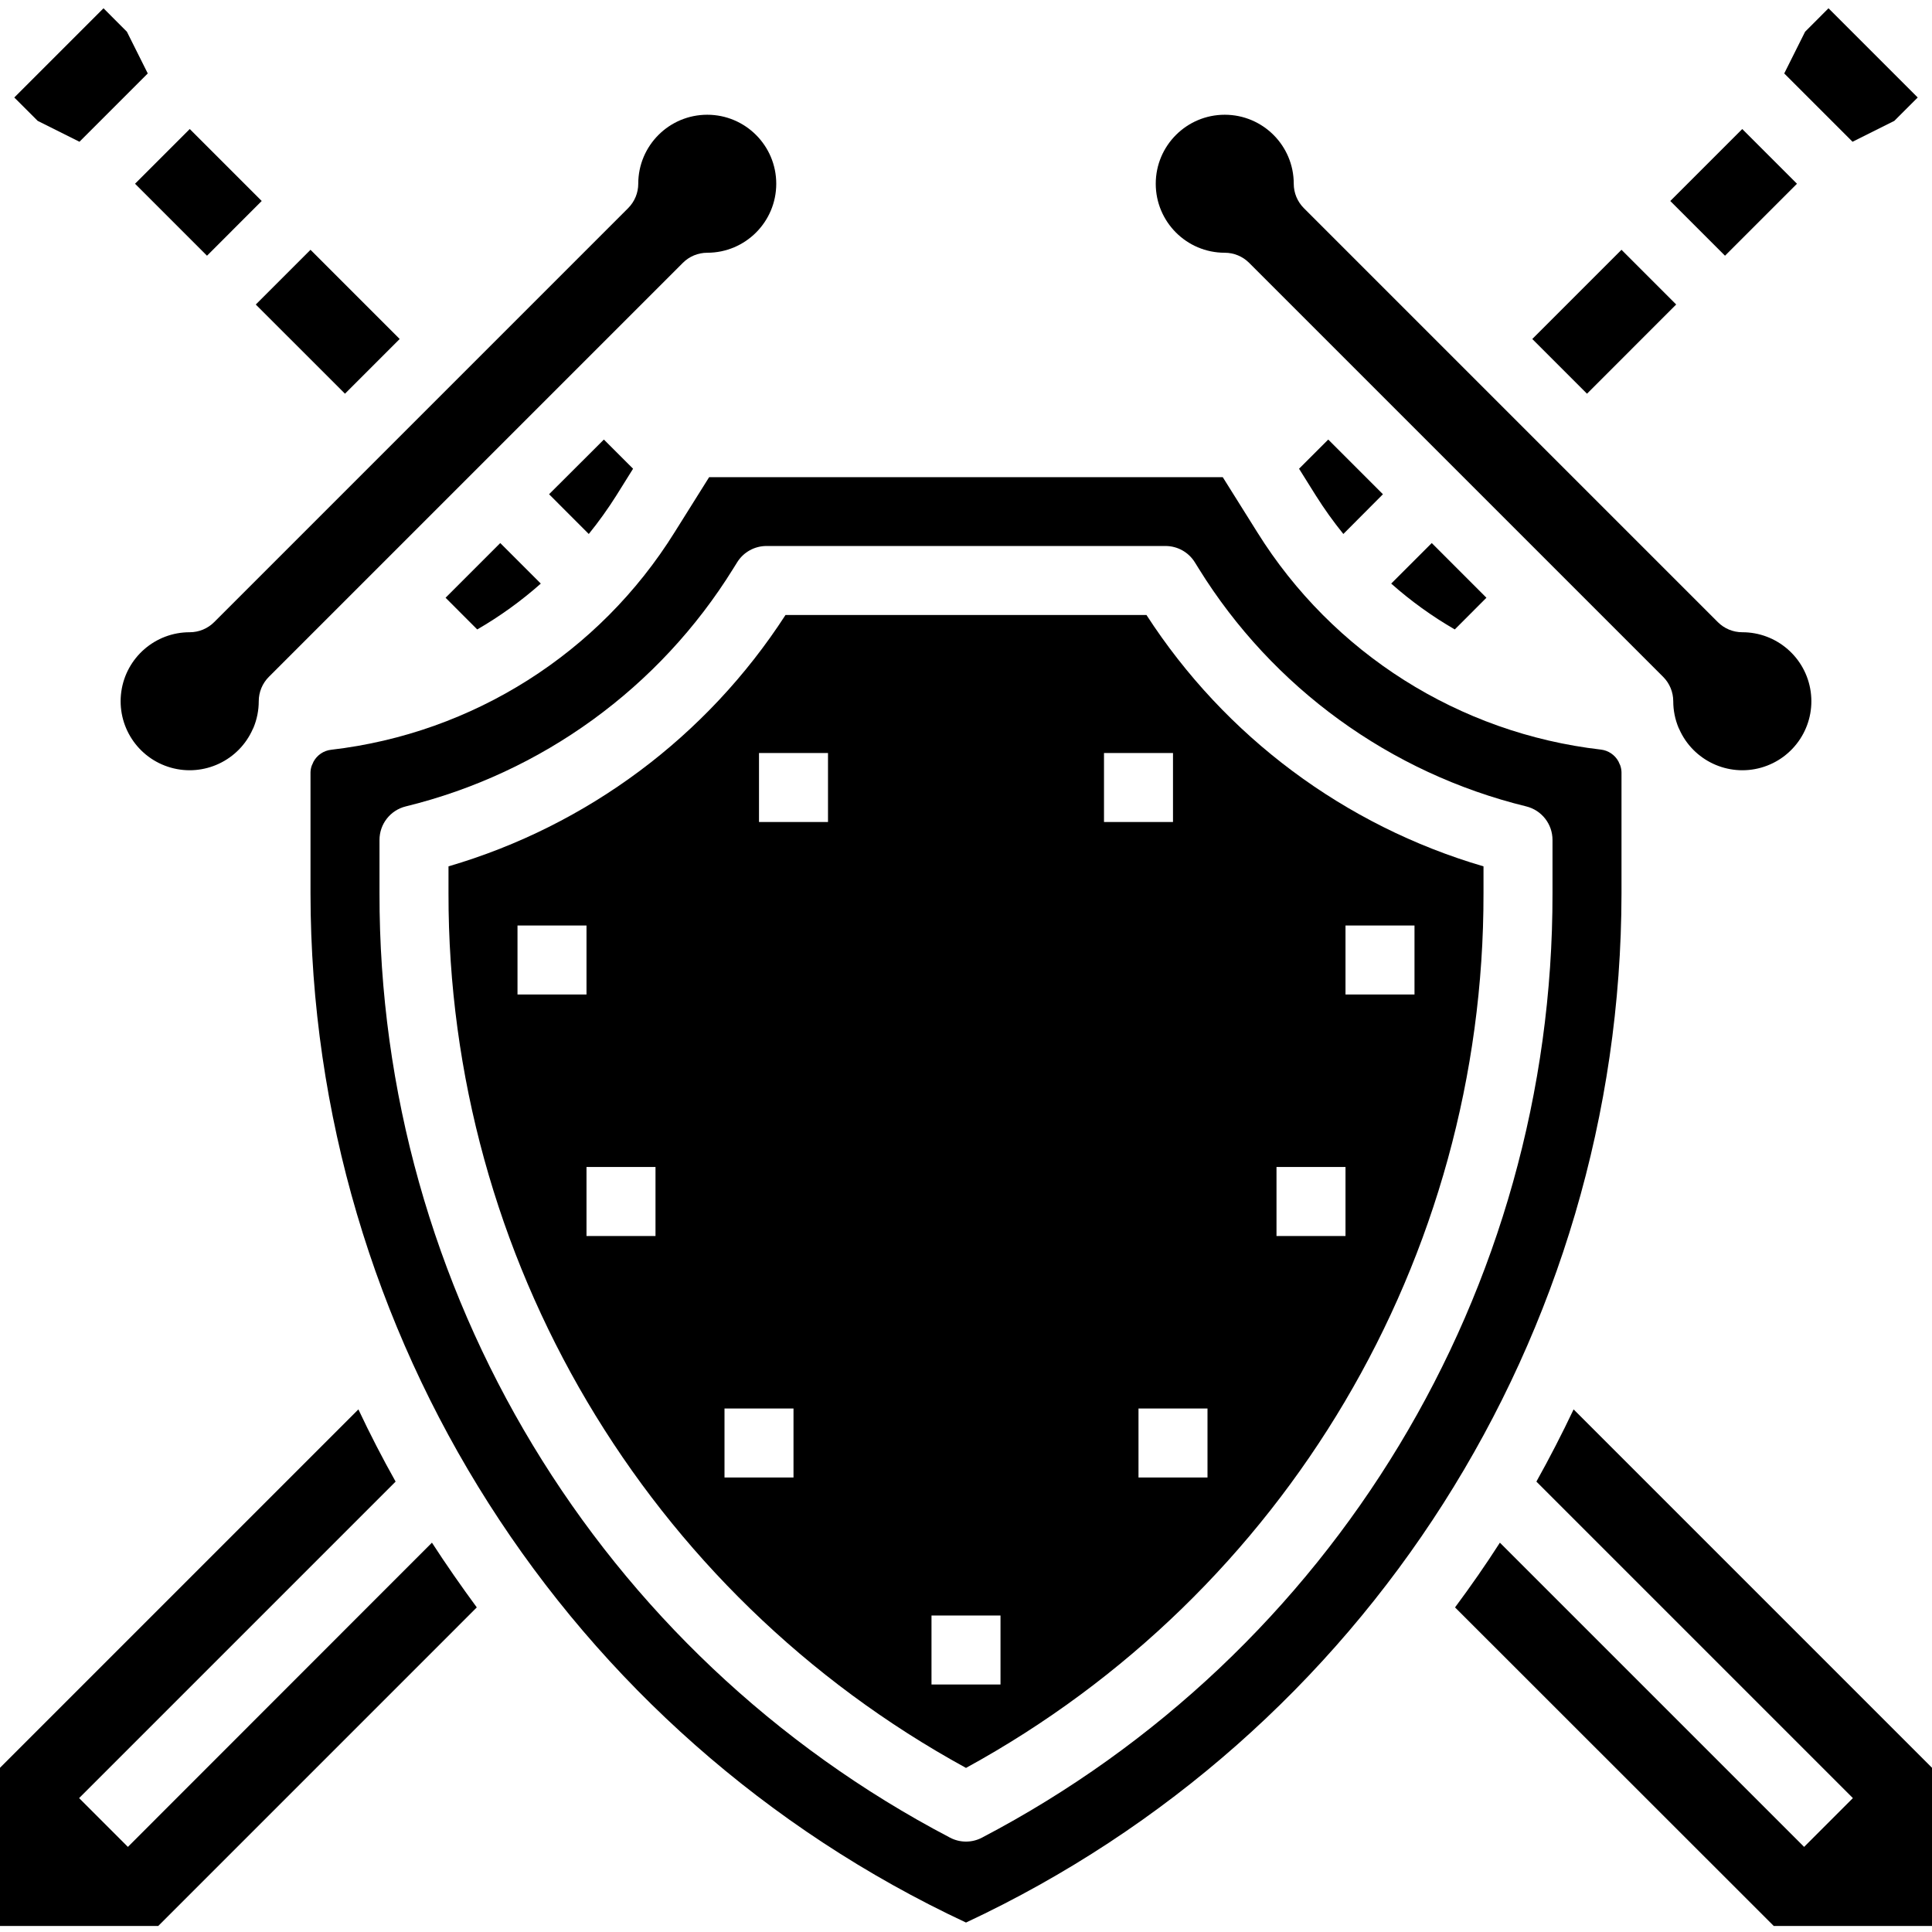 <svg xmlns="http://www.w3.org/2000/svg" height="700pt" version="1.1" viewBox="0 -3 700 700" width="700pt">
<g id="surface1">
<path d="M 256.25 88.574 C 270.059 88.574 281.25 77.383 281.25 63.574 C 281.25 49.766 270.059 38.574 256.25 38.574 C 242.441 38.574 231.25 49.766 231.25 63.574 C 231.25 66.891 229.93 70.07 227.586 72.414 L 77.586 222.414 C 75.242 224.758 72.066 226.074 68.75 226.074 C 56.27 226.055 45.684 235.242 43.949 247.602 C 42.219 259.961 49.863 271.703 61.871 275.121 C 73.871 278.535 86.562 272.57 91.594 261.152 C 91.656 260.996 91.727 260.852 91.816 260.711 C 93.09 257.66 93.75 254.383 93.75 251.074 C 93.75 247.758 95.07 244.578 97.414 242.234 L 247.414 92.234 C 249.758 89.891 252.934 88.574 256.25 88.574 Z M 256.25 88.574 " style=" stroke:none;fill-rule:nonzero;fill:rgb(0%,0%,0%);fill-opacity:1;" />
<path d="M 172.91 225.059 C 181.125 220.309 188.844 214.742 195.945 208.445 L 181.25 193.758 L 161.438 213.574 Z M 172.91 225.059 " style=" stroke:none;fill-rule:nonzero;fill:rgb(0%,0%,0%);fill-opacity:1;" />
<path d="M 213.324 190.473 C 216.934 186.016 220.27 181.352 223.328 176.504 L 229.375 166.828 L 218.797 156.258 L 198.938 176.074 Z M 213.324 190.473 " style=" stroke:none;fill-rule:nonzero;fill:rgb(0%,0%,0%);fill-opacity:1;" />
<path d="M 48.926 63.57 L 68.75 43.746 L 94.824 69.82 L 75 89.648 Z M 48.926 63.57 " style=" stroke:none;fill-rule:nonzero;fill:rgb(0%,0%,0%);fill-opacity:1;" />
<path d="M 92.676 107.336 L 112.5 87.508 L 144.812 119.824 L 124.992 139.648 Z M 92.676 107.336 " style=" stroke:none;fill-rule:nonzero;fill:rgb(0%,0%,0%);fill-opacity:1;" />
<path d="M 605.176 69.824 L 631.25 43.75 L 651.078 63.574 L 625 89.648 Z M 605.176 69.824 " style=" stroke:none;fill-rule:nonzero;fill:rgb(0%,0%,0%);fill-opacity:1;" />
<path d="M 37.5 0 L 5.176 32.324 L 13.664 40.801 L 28.789 48.363 L 53.539 23.613 L 45.977 8.492 Z M 37.5 0 " style=" stroke:none;fill-rule:nonzero;fill:rgb(0%,0%,0%);fill-opacity:1;" />
<path d="M 686.336 40.801 L 694.824 32.324 L 662.5 0 L 654.023 8.492 L 646.461 23.613 L 671.211 48.363 Z M 686.336 40.801 " style=" stroke:none;fill-rule:nonzero;fill:rgb(0%,0%,0%);fill-opacity:1;" />
<path d="M 527.09 225.059 L 538.562 213.574 L 518.75 193.758 L 504.055 208.445 C 511.156 214.742 518.875 220.309 527.09 225.059 Z M 527.09 225.059 " style=" stroke:none;fill-rule:nonzero;fill:rgb(0%,0%,0%);fill-opacity:1;" />
<path d="M 555.176 119.82 L 587.492 87.5 L 607.312 107.324 L 575 139.645 Z M 555.176 119.82 " style=" stroke:none;fill-rule:nonzero;fill:rgb(0%,0%,0%);fill-opacity:1;" />
<path d="M 602.586 242.234 C 604.93 244.578 606.25 247.758 606.25 251.074 C 606.25 254.383 606.91 257.66 608.184 260.711 C 608.273 260.852 608.344 260.996 608.406 261.152 C 613.438 272.57 626.129 278.535 638.129 275.121 C 650.137 271.703 657.781 259.961 656.051 247.602 C 654.316 235.242 643.73 226.055 631.25 226.074 C 627.934 226.074 624.758 224.758 622.414 222.414 L 472.414 72.414 C 470.07 70.07 468.75 66.891 468.75 63.574 C 468.75 49.766 457.559 38.574 443.75 38.574 C 429.941 38.574 418.75 49.766 418.75 63.574 C 418.75 77.383 429.941 88.574 443.75 88.574 C 447.066 88.574 450.242 89.891 452.586 92.234 Z M 602.586 242.234 " style=" stroke:none;fill-rule:nonzero;fill:rgb(0%,0%,0%);fill-opacity:1;" />
<path d="M 470.672 166.828 L 476.727 176.504 C 479.781 181.352 483.117 186.016 486.723 190.473 L 501.062 176.074 L 481.25 156.258 Z M 470.672 166.828 " style=" stroke:none;fill-rule:nonzero;fill:rgb(0%,0%,0%);fill-opacity:1;" />
<path d="M 46.336 666.164 L 28.664 648.484 L 143.336 533.812 C 138.535 525.266 134.039 516.543 129.852 507.648 L 0 637.5 L 0 694.824 L 57.324 694.824 L 172.75 579.391 C 167.129 571.734 161.688 563.953 156.5 555.938 Z M 46.336 666.164 " style=" stroke:none;fill-rule:nonzero;fill:rgb(0%,0%,0%);fill-opacity:1;" />
<path d="M 587.5 276.801 C 587.48 275.945 587.324 275.102 587.035 274.297 C 586.797 273.852 586.625 273.363 586.402 272.898 C 585.102 270.504 582.711 268.891 580 268.586 C 528.672 262.664 482.852 233.672 455.523 189.824 L 443.023 169.883 L 256.938 169.883 L 244.438 189.824 C 217.133 233.688 171.32 262.699 120 268.652 C 117.289 268.949 114.898 270.562 113.598 272.961 C 113.375 273.43 113.203 273.914 112.965 274.367 C 112.676 275.164 112.52 276.008 112.5 276.859 L 112.5 320.742 C 112.688 480.555 205.242 625.855 350 693.574 C 494.781 625.852 587.344 480.512 587.5 320.672 Z M 562.5 320.672 C 562.715 464.312 483.062 596.164 355.82 662.797 C 352.18 664.723 347.82 664.723 344.18 662.797 C 216.938 596.164 137.285 464.312 137.5 320.672 L 137.5 301.324 C 137.496 295.562 141.43 290.547 147.027 289.172 C 196.336 277.105 238.941 246.164 265.672 203.004 L 267.102 200.711 C 269.383 197.051 273.395 194.824 277.711 194.824 L 422.289 194.824 C 426.621 194.824 430.645 197.066 432.922 200.75 L 434.352 203.051 C 461.086 246.188 503.68 277.109 552.973 289.172 C 558.57 290.547 562.504 295.562 562.5 301.324 Z M 562.5 320.672 " style=" stroke:none;fill-rule:nonzero;fill:rgb(0%,0%,0%);fill-opacity:1;" />
<path d="M 556.664 533.812 L 671.336 648.484 L 653.664 666.164 L 543.438 555.938 C 538.312 563.953 532.871 571.734 527.188 579.391 L 642.676 694.824 L 700 694.824 L 700 637.5 L 570.148 507.648 C 565.941 516.523 561.445 525.242 556.664 533.812 Z M 556.664 533.812 " style=" stroke:none;fill-rule:nonzero;fill:rgb(0%,0%,0%);fill-opacity:1;" />
<path d="M 415.387 219.824 L 284.602 219.824 C 256.141 263.844 212.805 296.168 162.5 310.898 L 162.5 320.672 C 162.297 452.656 234.219 574.211 350 637.547 C 465.781 574.211 537.703 452.656 537.5 320.672 L 537.5 310.898 C 487.195 296.164 443.859 263.844 415.387 219.824 Z M 187.5 332.324 L 212.5 332.324 L 212.5 357.324 L 187.5 357.324 Z M 237.5 444.824 L 212.5 444.824 L 212.5 419.824 L 237.5 419.824 Z M 287.5 532.324 L 262.5 532.324 L 262.5 507.324 L 287.5 507.324 Z M 300 294.824 L 275 294.824 L 275 269.824 L 300 269.824 Z M 362.5 607.324 L 337.5 607.324 L 337.5 582.324 L 362.5 582.324 Z M 400 269.824 L 425 269.824 L 425 294.824 L 400 294.824 Z M 437.5 532.324 L 412.5 532.324 L 412.5 507.324 L 437.5 507.324 Z M 487.5 332.324 L 512.5 332.324 L 512.5 357.324 L 487.5 357.324 Z M 462.5 419.824 L 487.5 419.824 L 487.5 444.824 L 462.5 444.824 Z M 462.5 419.824 " style=" stroke:none;fill-rule:nonzero;fill:rgb(0%,0%,0%);fill-opacity:1;" />
</g>
</svg>